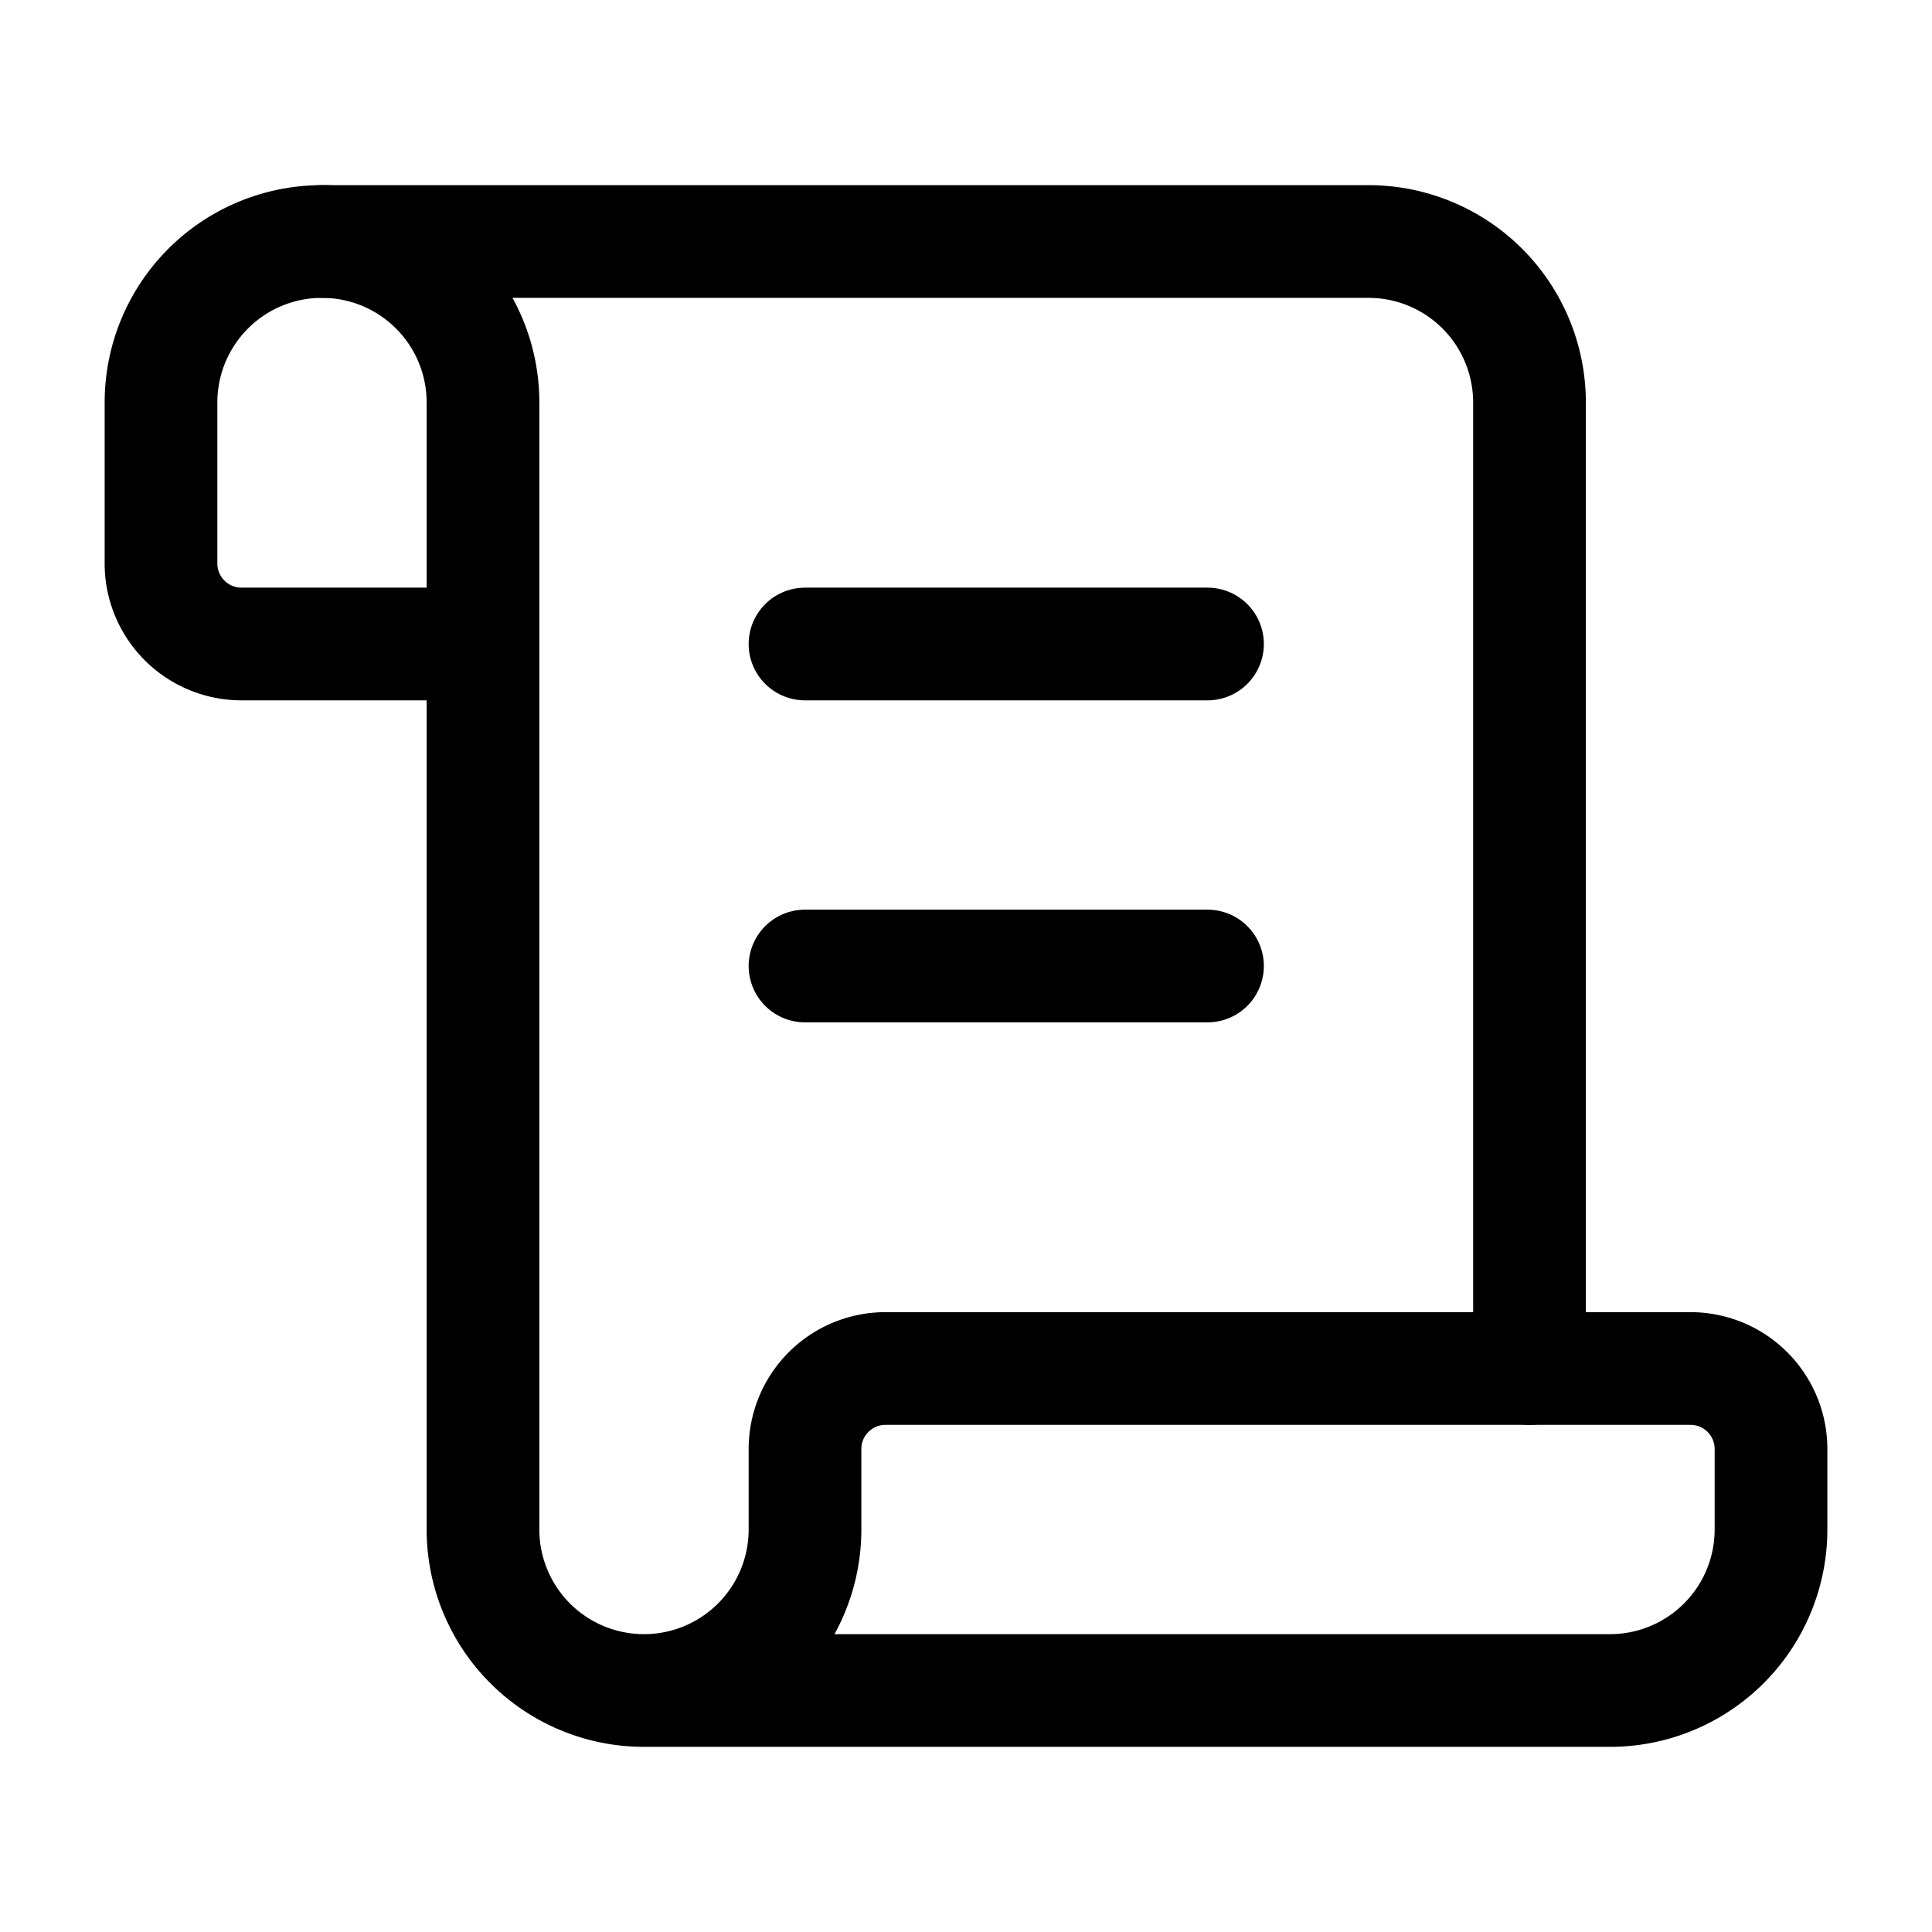 <svg
  xmlns="http://www.w3.org/2000/svg"
  width="24"
  height="24"
  viewBox="0 0 24 24"
  fill="none"
  stroke="currentColor"
  stroke-width="1.4"
  stroke-linecap="round"
  stroke-linejoin="round"
>
  <path d="M15 12h-5"  vector-effect="non-scaling-stroke"/>
  <path d="M15 8h-5"  vector-effect="non-scaling-stroke"/>
  <path d="M19 17V5a2 2 0 0 0-2-2H4"  vector-effect="non-scaling-stroke"/>
  <path d="M8 21h12a2 2 0 0 0 2-2v-1a1 1 0 0 0-1-1H11a1 1 0 0 0-1 1v1a2 2 0 1 1-4 0V5a2 2 0 1 0-4 0v2a1 1 0 0 0 1 1h3"  vector-effect="non-scaling-stroke"/>
</svg>
